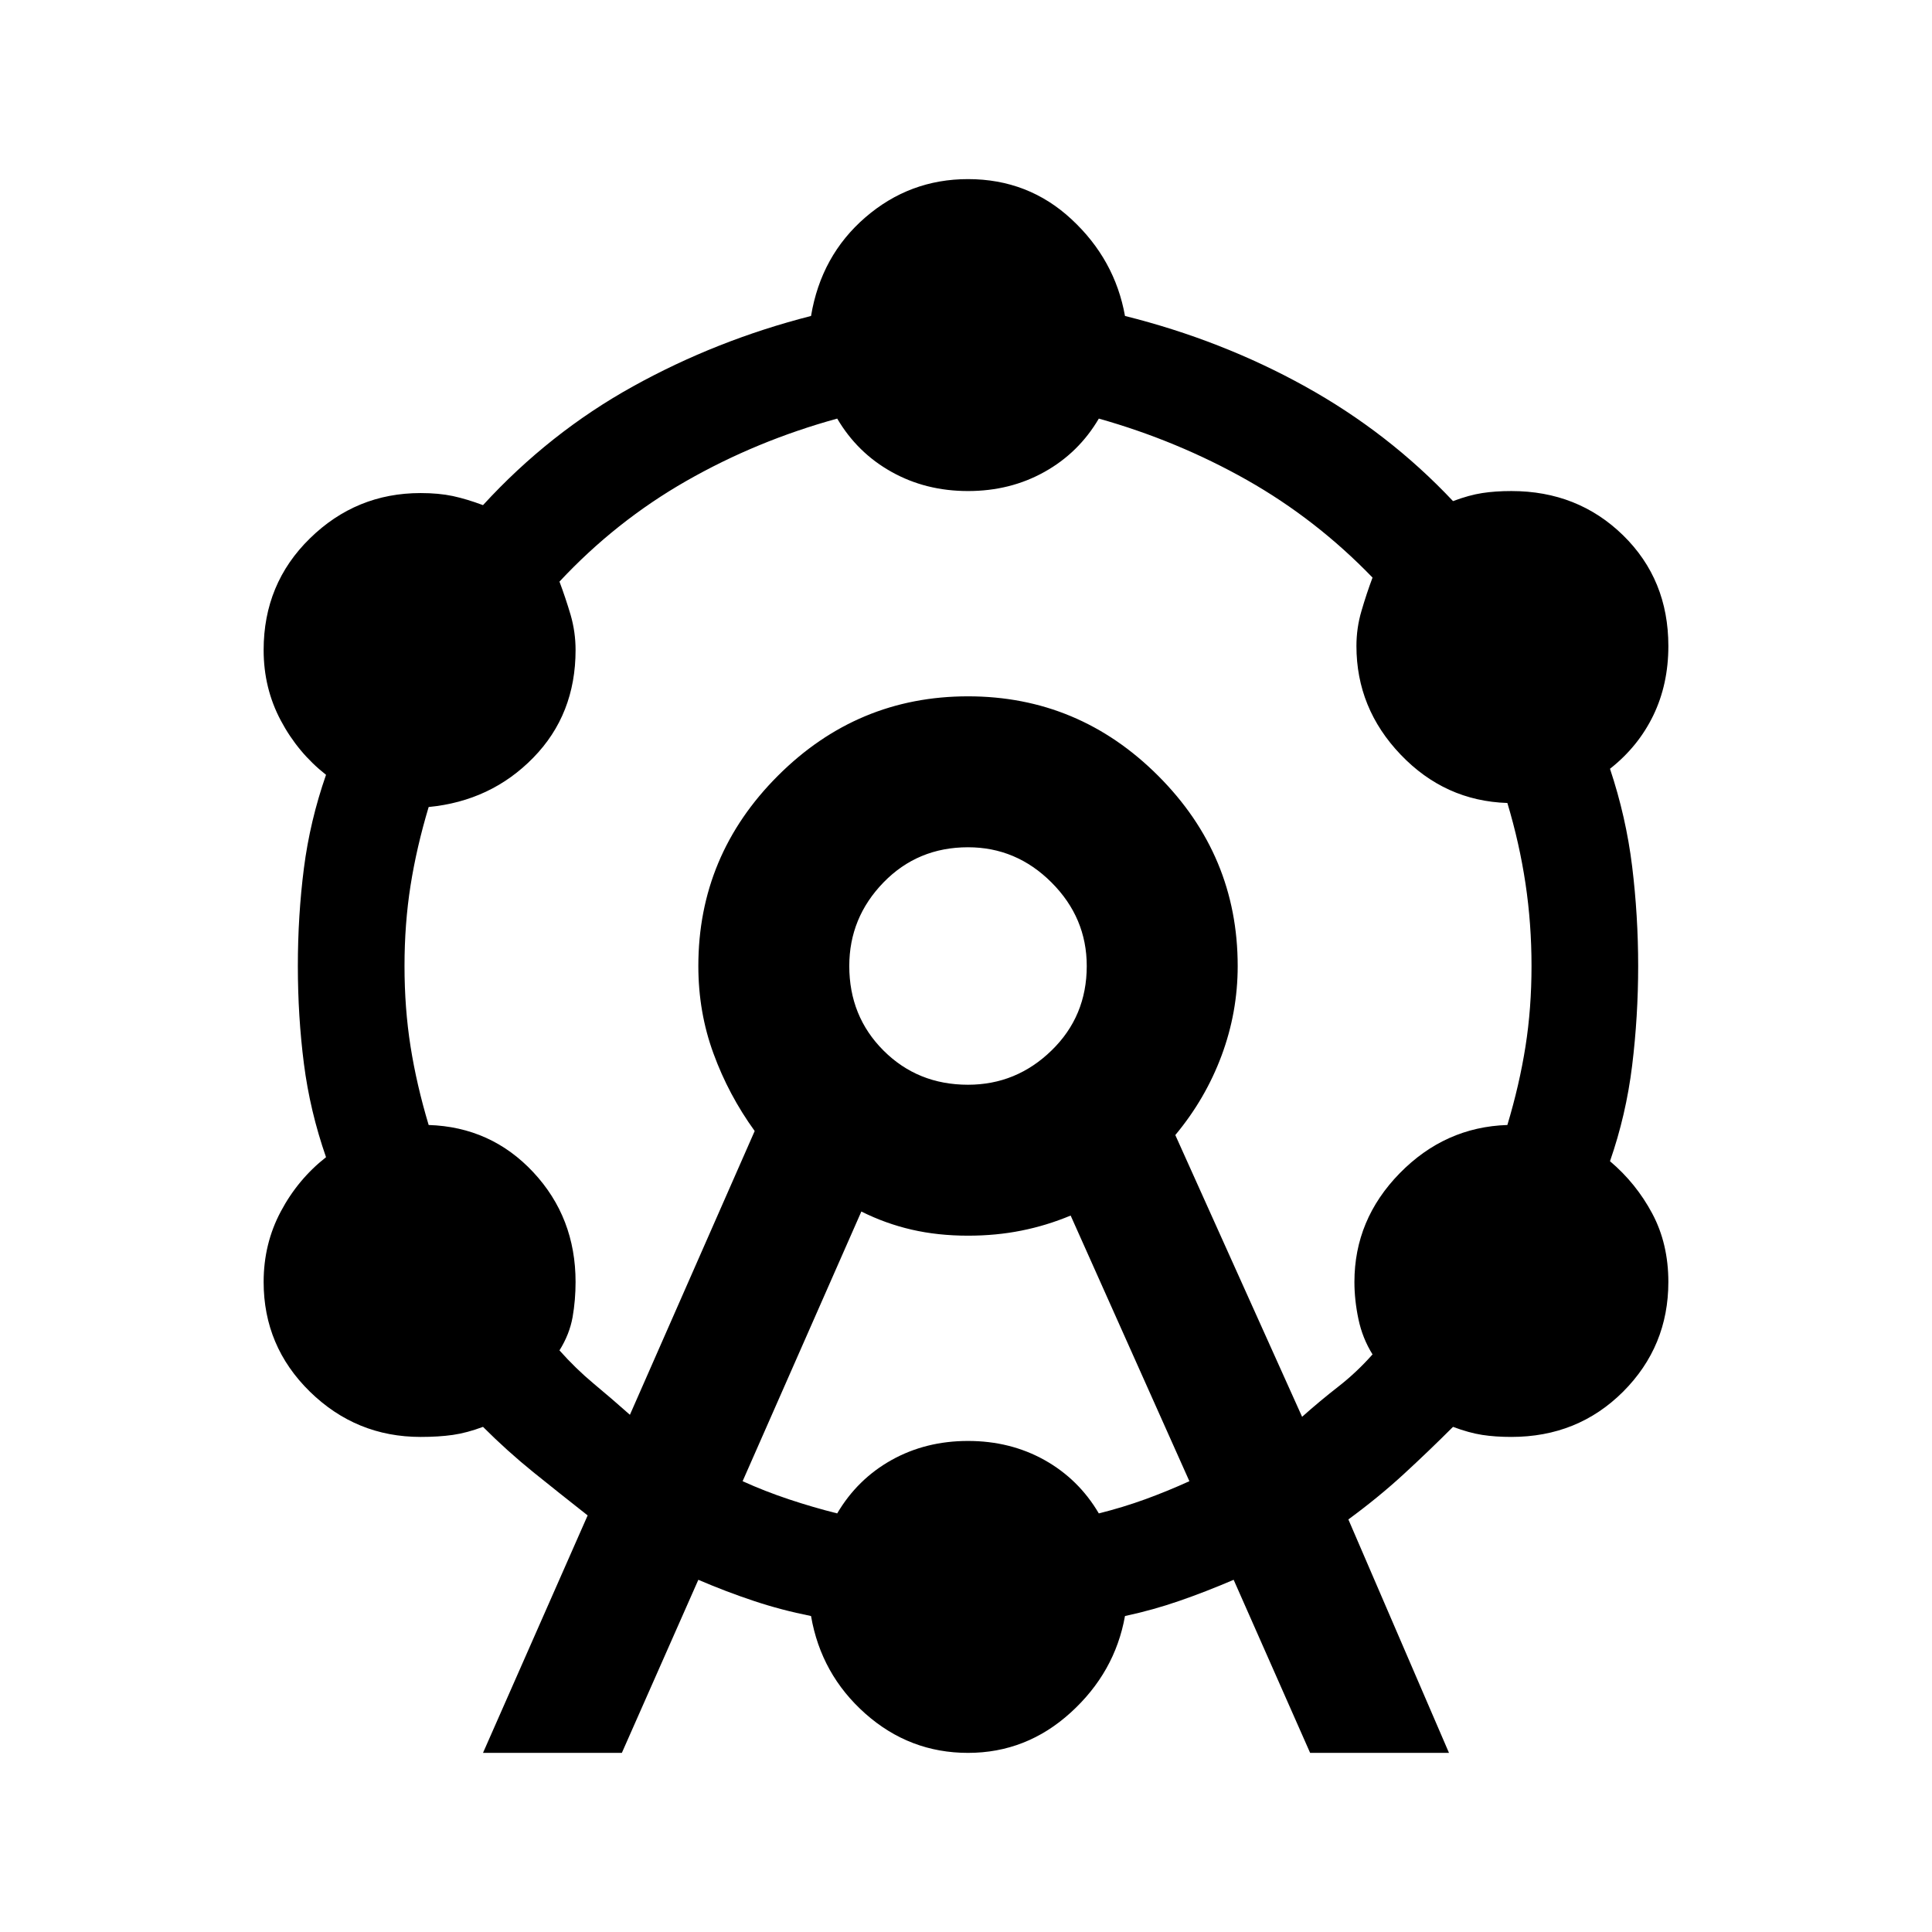 <svg xmlns="http://www.w3.org/2000/svg" height="24" width="24"><path d="m6 21.775 1.3-2.95q-.35-.275-.675-.537-.325-.263-.625-.563-.2.075-.375.1-.175.025-.4.025-.8 0-1.375-.562-.575-.563-.575-1.363 0-.475.213-.875.212-.4.562-.675-.2-.575-.275-1.163Q3.7 12.625 3.7 12t.075-1.213q.075-.587.275-1.162-.35-.275-.562-.675-.213-.4-.213-.875 0-.825.575-1.387.575-.563 1.375-.563.225 0 .4.037.175.038.375.113.825-.9 1.863-1.475 1.037-.575 2.212-.875.125-.75.675-1.225.55-.475 1.275-.475.75 0 1.287.5.538.5.663 1.2 1.2.3 2.237.875 1.038.575 1.838 1.425.2-.075.363-.1.162-.025.362-.025.825 0 1.388.55.562.55.562 1.375 0 .475-.187.862-.188.388-.538.663.2.6.275 1.212.075.613.075 1.238t-.075 1.238q-.075.612-.275 1.187.325.275.525.65t.2.85q0 .8-.562 1.363-.563.562-1.388.562-.2 0-.362-.025-.163-.025-.363-.1-.3.3-.612.587-.313.288-.688.563l1.25 2.9h-1.725l-.95-2.15q-.35.15-.675.262-.325.113-.675.188-.125.7-.675 1.2t-1.275.5q-.725 0-1.275-.487-.55-.488-.675-1.213-.375-.075-.712-.188-.338-.112-.688-.262l-.95 2.15Zm1.825-4.2 1.55-3.525q-.325-.45-.512-.963-.188-.512-.188-1.087 0-1.375.988-2.363.987-.987 2.362-.987t2.362.987q.988.988.988 2.363 0 .575-.2 1.112-.2.538-.575.988l1.575 3.5q.225-.2.45-.375t.425-.4q-.125-.2-.175-.438-.05-.237-.05-.462 0-.775.562-1.35.563-.575 1.338-.6.15-.5.225-.975.075-.475.075-1t-.075-1.025q-.075-.5-.225-1-.775-.025-1.325-.6-.55-.575-.55-1.35 0-.225.063-.437.062-.213.137-.413-.7-.725-1.562-1.213-.863-.487-1.838-.762-.25.425-.675.662-.425.238-.95.238-.525 0-.95-.238-.425-.237-.675-.662-1 .275-1.875.775T6.95 7.225q.075.2.138.412.062.213.062.438 0 .8-.525 1.337-.525.538-1.3.613-.15.5-.225.975-.075.475-.075 1t.075 1q.075.475.225.975.775.025 1.3.587.525.563.525 1.363 0 .225-.037.437-.038.213-.163.413.2.225.425.413.225.187.45.387Zm1.4.825q.275.125.575.225.3.1.6.175.25-.425.675-.663.425-.237.95-.237.525 0 .95.237.425.238.675.663.3-.075.575-.175.275-.1.55-.225L13.3 15.1q-.3.125-.612.187-.313.063-.663.063-.375 0-.7-.075Q11 15.2 10.7 15.05Zm2.8-4.925q.6 0 1.037-.425.438-.425.438-1.05 0-.6-.438-1.038-.437-.437-1.037-.437-.625 0-1.05.437-.425.438-.425 1.038 0 .625.425 1.05.425.425 1.05.425Zm0-1.475Z"/></svg>